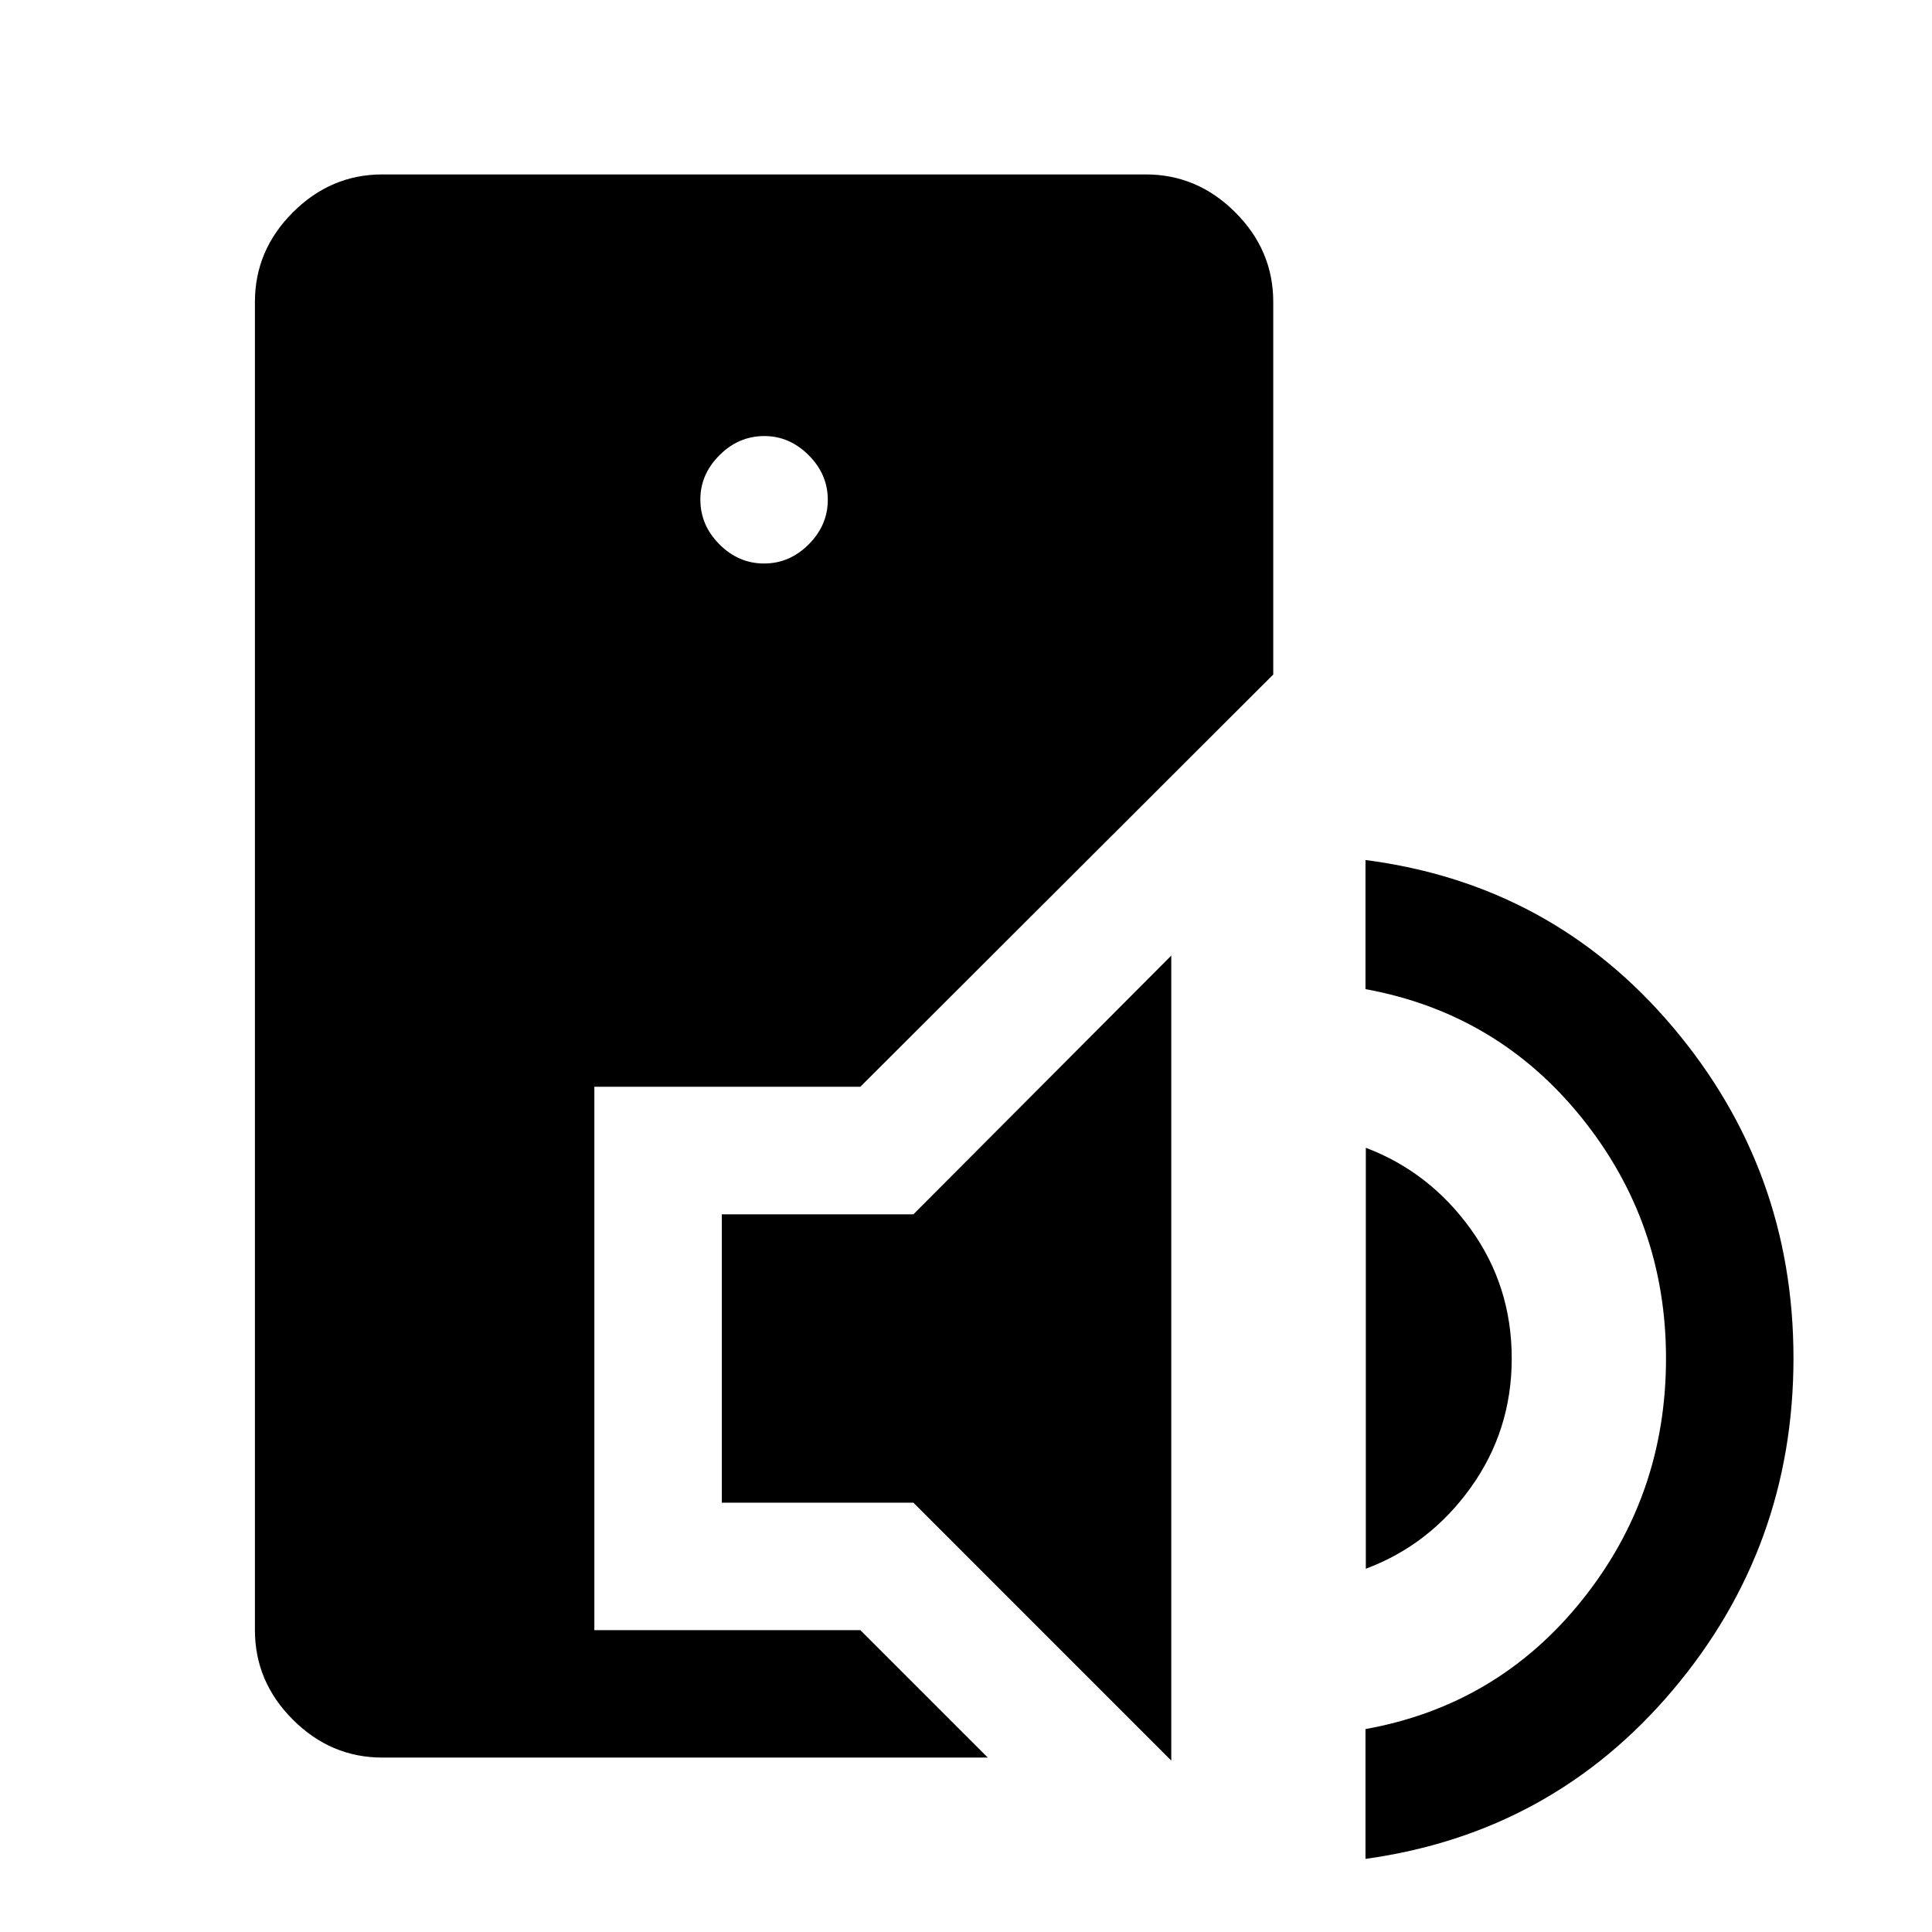 <svg xmlns="http://www.w3.org/2000/svg" height="40" viewBox="0 -960 960 960" width="40"><path d="M190-86.67q-25.63 0-44.48-18.85-18.85-18.85-18.85-44.48v-660q0-25.63 18.85-44.48 18.85-18.85 44.48-18.85h379.33q25.63 0 44.48 18.85 18.86 18.85 18.86 44.48v185.17L427.5-420H295.33v270H427.5l63.33 63.33H190ZM379.67-680q12.66 0 22.16-9.5t9.5-22.17q0-12.66-9.52-22.16-9.53-9.5-21.98-9.5-12.83 0-22.33 9.52-9.5 9.53-9.5 21.98 0 12.83 9.5 22.33 9.5 9.5 22.17 9.5ZM582-85.17 453.86-213.33h-95.19V-356.6h95.19L582-485.17v400Zm96.5 48.84v-64.5q65.67-11.84 107.5-63.93t41.83-120.25q0-67.49-41.83-119.49t-107.5-64v-64.16q92.67 12 152.67 82.95 60 70.95 60 164.55 0 93.99-60 164.99-60 71-152.67 83.84Zm.17-144.17v-209.17q31.66 12 52.08 40.34Q751.17-321 751.17-285q0 35.8-20.41 64.23-20.42 28.43-52.09 40.27Z"/></svg>